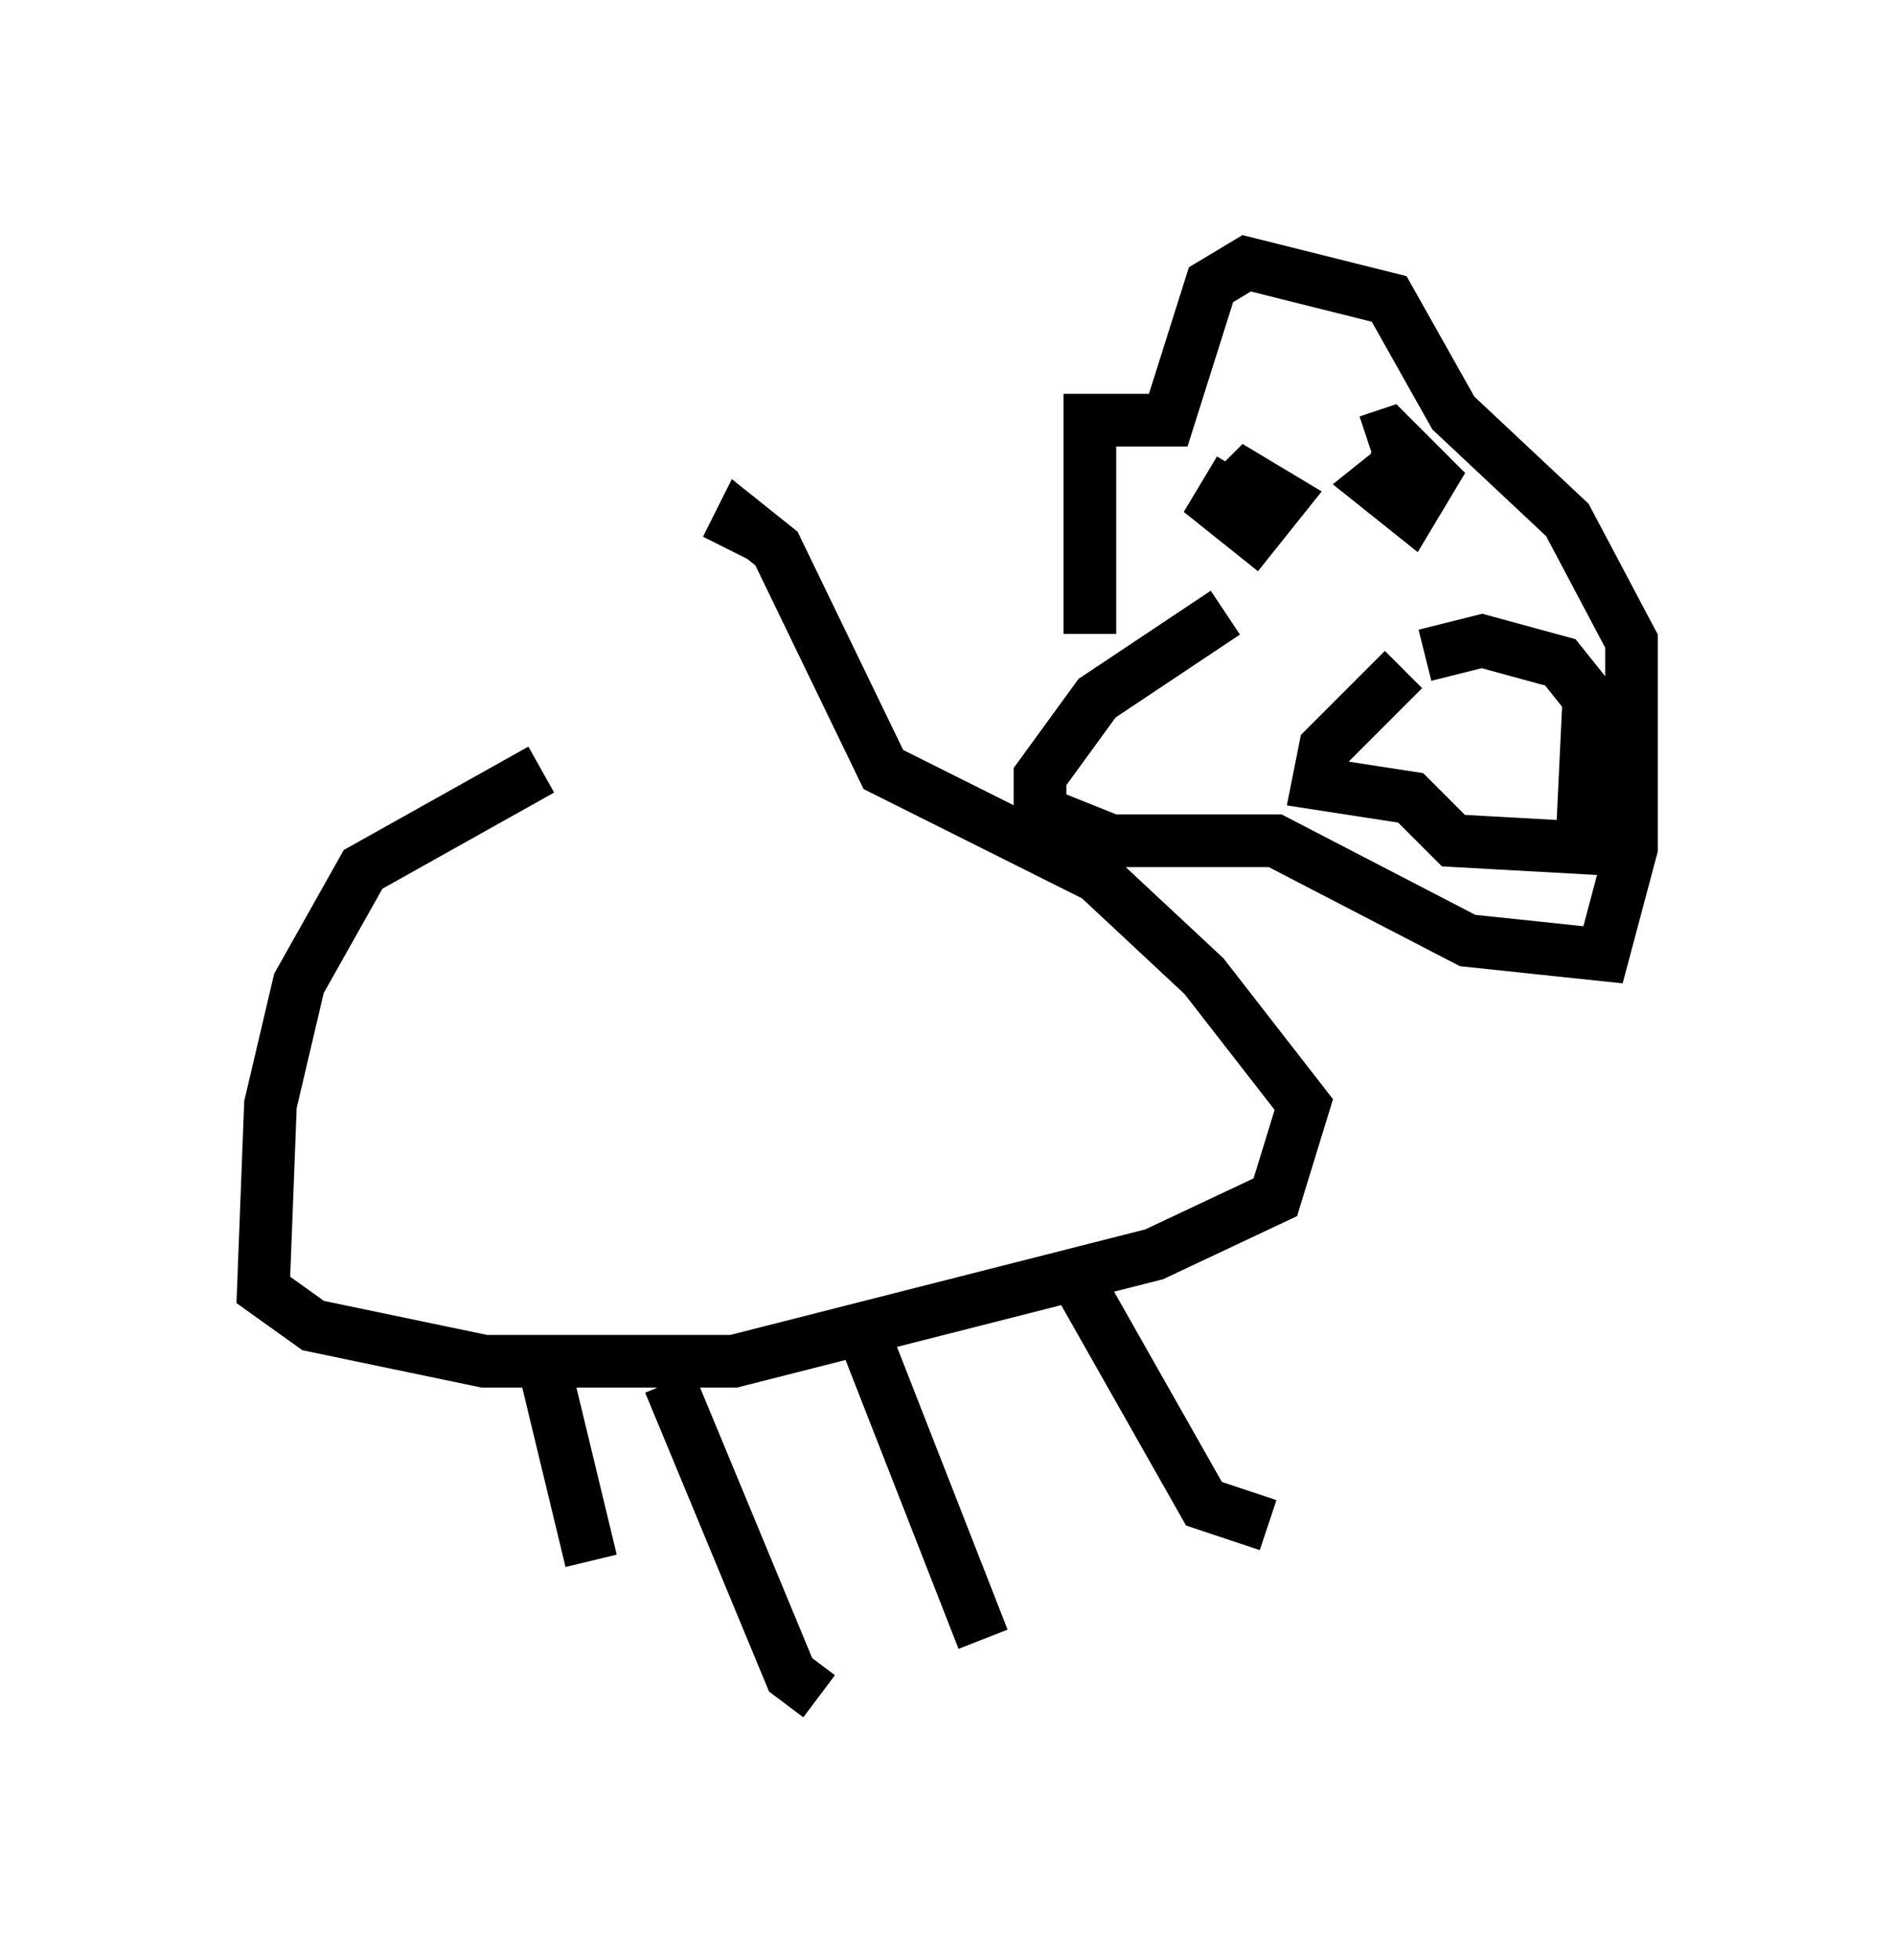 <?xml version="1.0" encoding="utf-8" ?>
<svg baseProfile="full" height="37.199" version="1.1" width="35.981" xmlns="http://www.w3.org/2000/svg" xmlns:ev="http://www.w3.org/2001/xml-events" xmlns:xlink="http://www.w3.org/1999/xlink"><defs /><rect fill="white" height="37.199" width="35.981" x="0" y="0" /><path d="M15.825, 14.202 m-5.548, 0.406 l-3.383, 1.894 -1.218, 2.165 l-0.541, 2.3 -0.135, 3.518 l0.947, 0.677 3.248, 0.677 l4.736, 0.0 7.984, -2.03 l2.3, -1.083 0.541, -1.759 l-1.894, -2.436 -2.03, -1.894 l-4.059, -2.03 -2.03, -4.195 l-0.677, -0.541 -0.271, 0.541 m-3.518, 15.291 l0.947, 3.924 m1.488, -3.383 l2.3, 5.548 0.541, 0.406 m0.677, -7.307 l2.436, 6.225 m1.894, -6.631 l2.3, 4.059 1.218, 0.406 m-0.812, -17.321 l-2.436, 1.624 -1.083, 1.488 l0.0, 0.677 1.353, 0.541 l3.112, 0.0 3.654, 1.894 l2.571, 0.271 0.541, -2.03 l0.0, -3.924 -1.218, -2.3 l-2.165, -2.03 -1.218, -2.165 l-2.706, -0.677 -0.677, 0.406 l-0.812, 2.571 -1.488, 0.0 l0.0, 4.059 m2.842, -3.112 l-0.406, 0.677 0.677, 0.541 l0.541, -0.677 -0.677, -0.406 l-0.541, 0.541 m3.654, -0.947 l-0.677, 0.541 0.677, 0.541 l0.406, -0.677 -0.812, -0.812 l-0.406, 0.135 m0.677, 4.33 l-1.488, 1.488 -0.135, 0.677 l1.759, 0.271 0.812, 0.812 l2.436, 0.135 0.135, -2.842 l-0.541, -0.677 -1.488, -0.406 l-1.083, 0.271 m1.218, 0.947 l0.0, 0.0 " fill="none" stroke="black" stroke-width="1" /></svg>